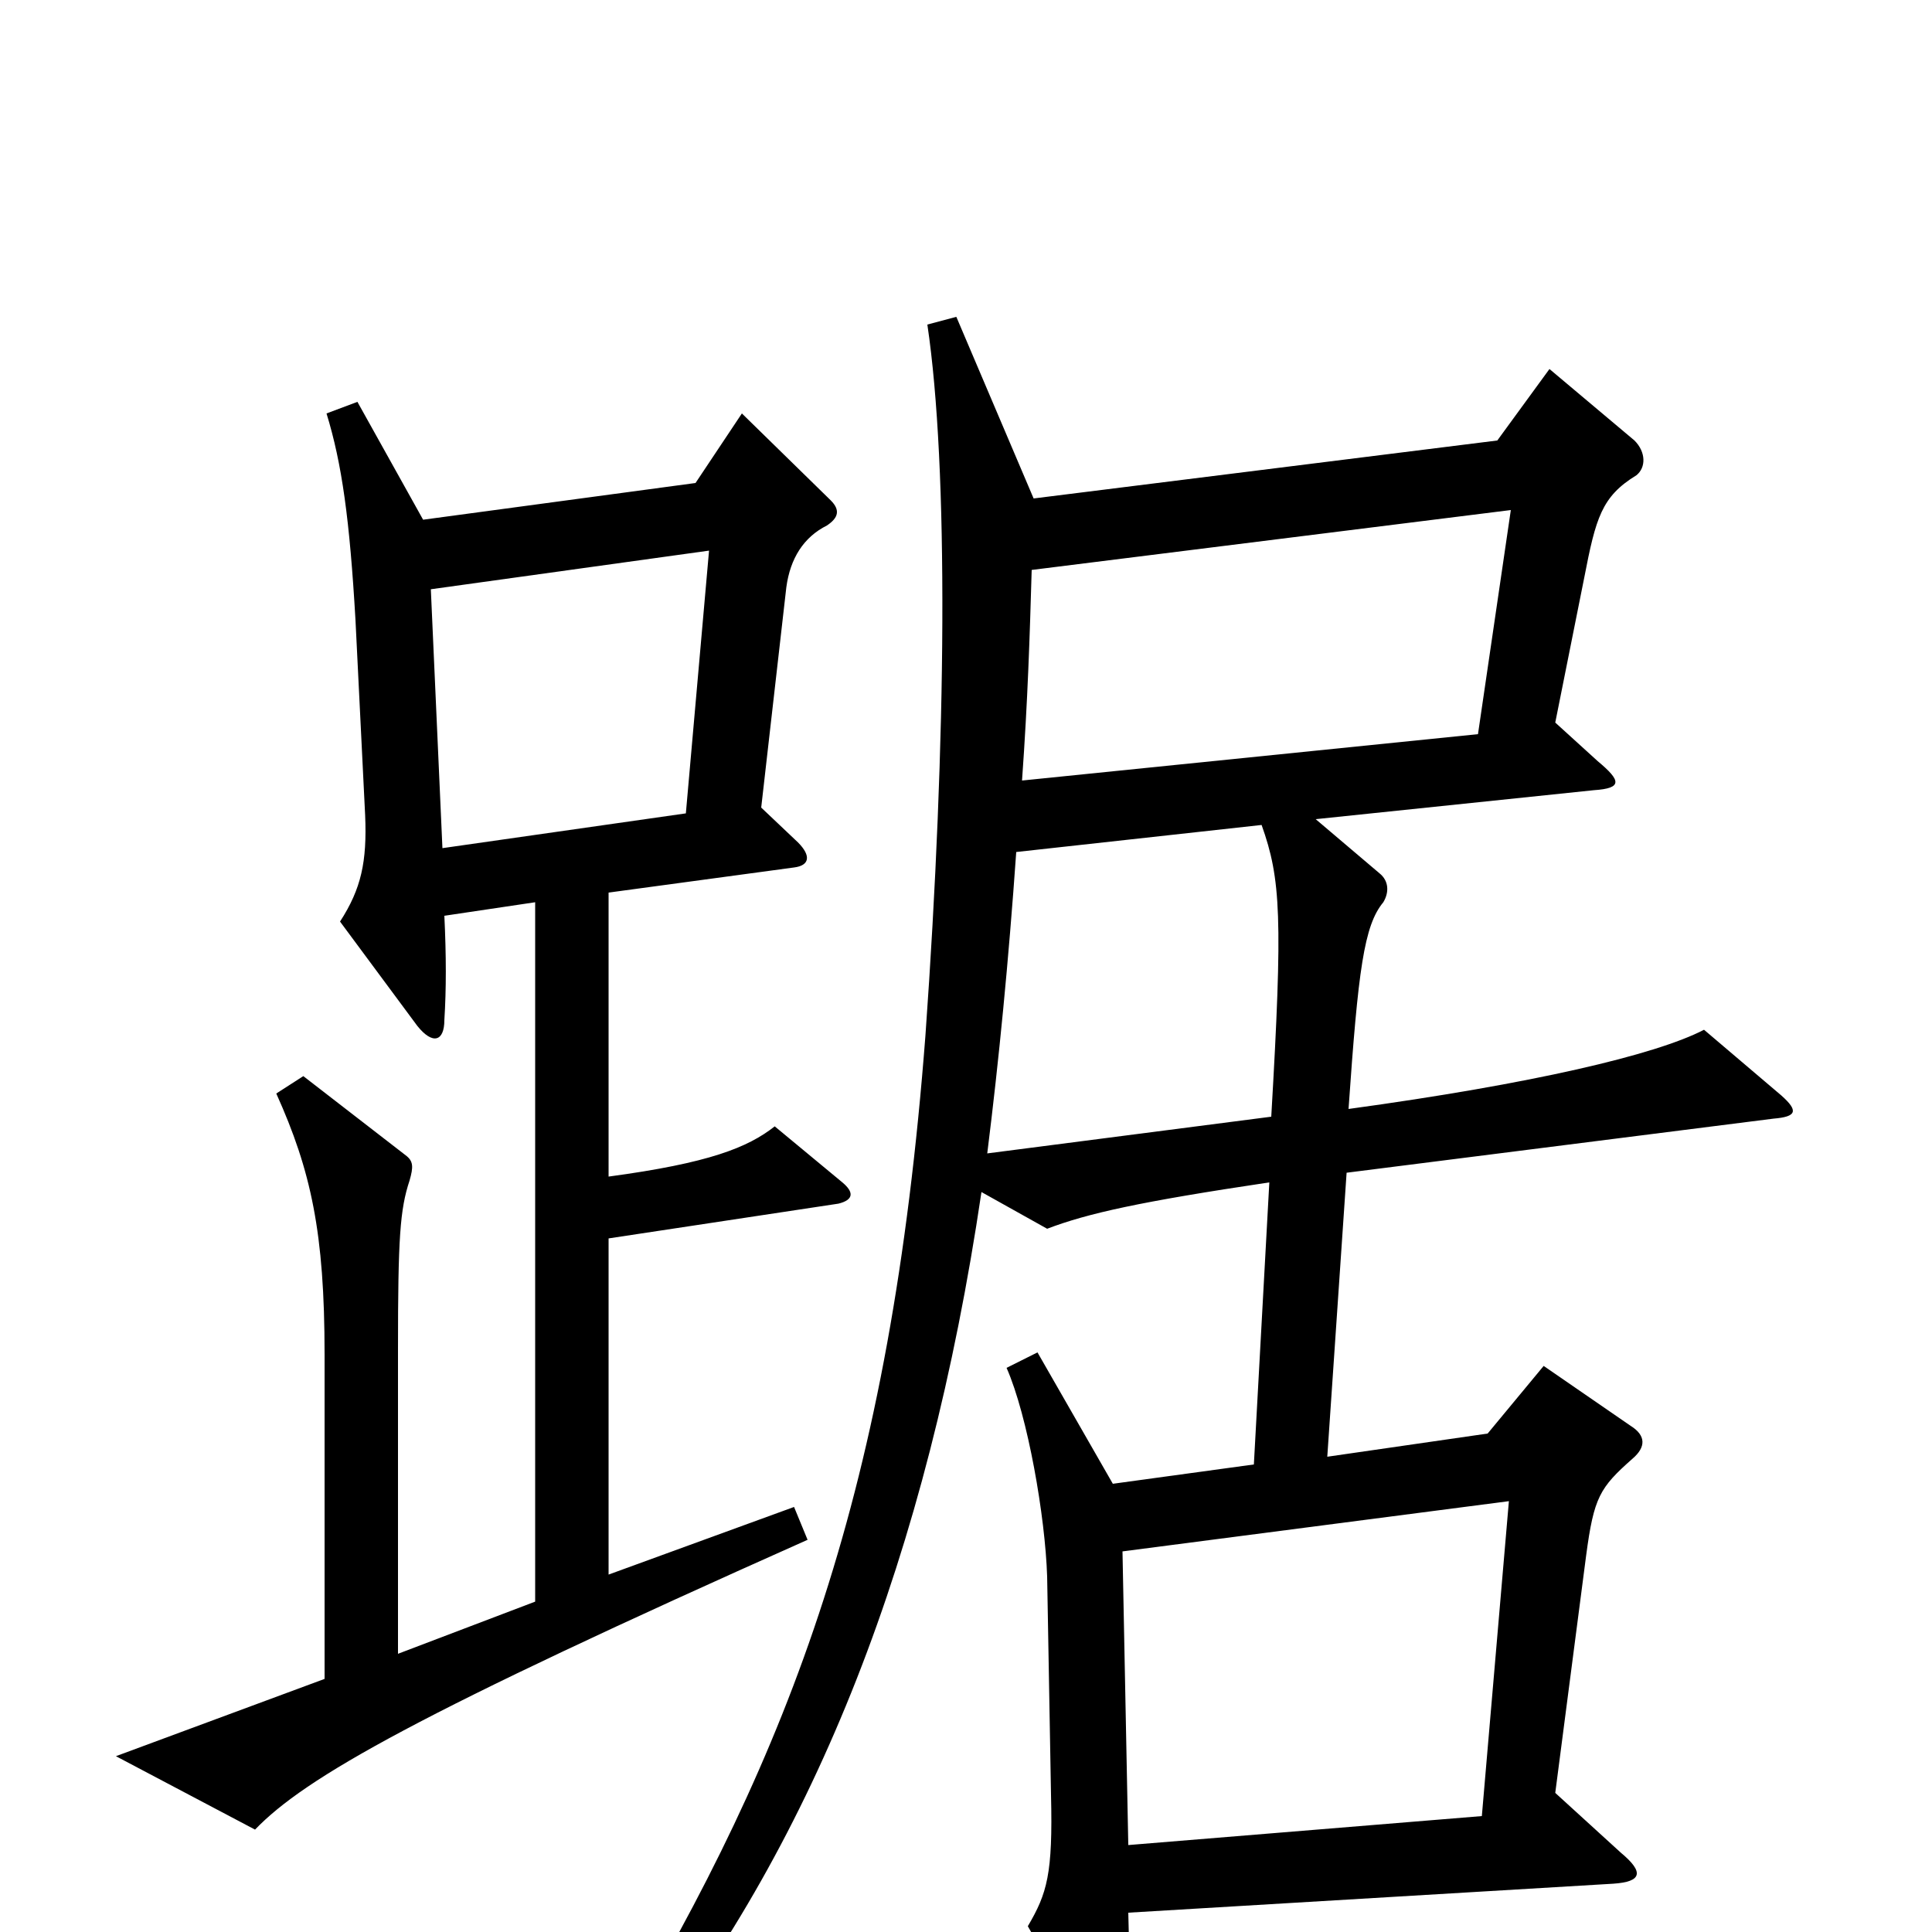 <svg xmlns="http://www.w3.org/2000/svg" viewBox="0 -1000 1000 1000">
	<path fill="#000000" d="M436 -388L401 -417C387 -406 367 -398 315 -391V-538L411 -551C419 -552 420 -557 413 -564L394 -582L407 -696C409 -711 416 -722 428 -728C434 -732 435 -736 430 -741L384 -786L360 -750L219 -731L185 -792L169 -786C177 -760 181 -731 184 -679L189 -578C190 -554 187 -540 176 -523L216 -469C224 -459 230 -461 230 -472C231 -488 231 -505 230 -526L277 -533V-171L206 -144V-302C206 -359 207 -374 212 -389C214 -396 214 -399 210 -402L157 -443L143 -434C161 -394 168 -362 168 -299V-131L60 -91L132 -53C158 -80 216 -113 418 -203L411 -220L315 -185V-359L434 -377C442 -379 442 -383 436 -388ZM922 -433L882 -467C857 -454 793 -439 698 -426C703 -498 706 -521 716 -533C719 -538 719 -544 714 -548L681 -576L825 -591C840 -592 839 -596 827 -606L805 -626L820 -701C826 -732 829 -743 847 -754C852 -758 852 -766 846 -772L802 -809L775 -772L535 -742L495 -836L480 -832C491 -758 490 -618 479 -464C461 -229 410 -95 319 57L333 65C422 -49 480 -194 508 -383L542 -364C563 -372 590 -378 657 -388L649 -242L576 -232L537 -300L521 -292C532 -267 541 -215 542 -184L544 -71C545 -30 542 -20 532 -3L569 62C573 69 581 68 582 58C584 38 585 23 584 -10L835 -25C850 -26 851 -31 839 -41L805 -72L821 -195C825 -225 828 -230 845 -245C852 -251 852 -257 844 -262L799 -293L770 -258L687 -246L697 -393L918 -421C930 -422 931 -425 922 -433ZM782 -736L765 -620L529 -596C532 -638 533 -671 534 -705ZM367 -715L355 -579L229 -561L223 -695ZM658 -422L511 -403C517 -451 522 -502 526 -559L653 -573C663 -545 664 -525 658 -422ZM781 -223L767 -60L584 -45L581 -197Z"/>
</svg>